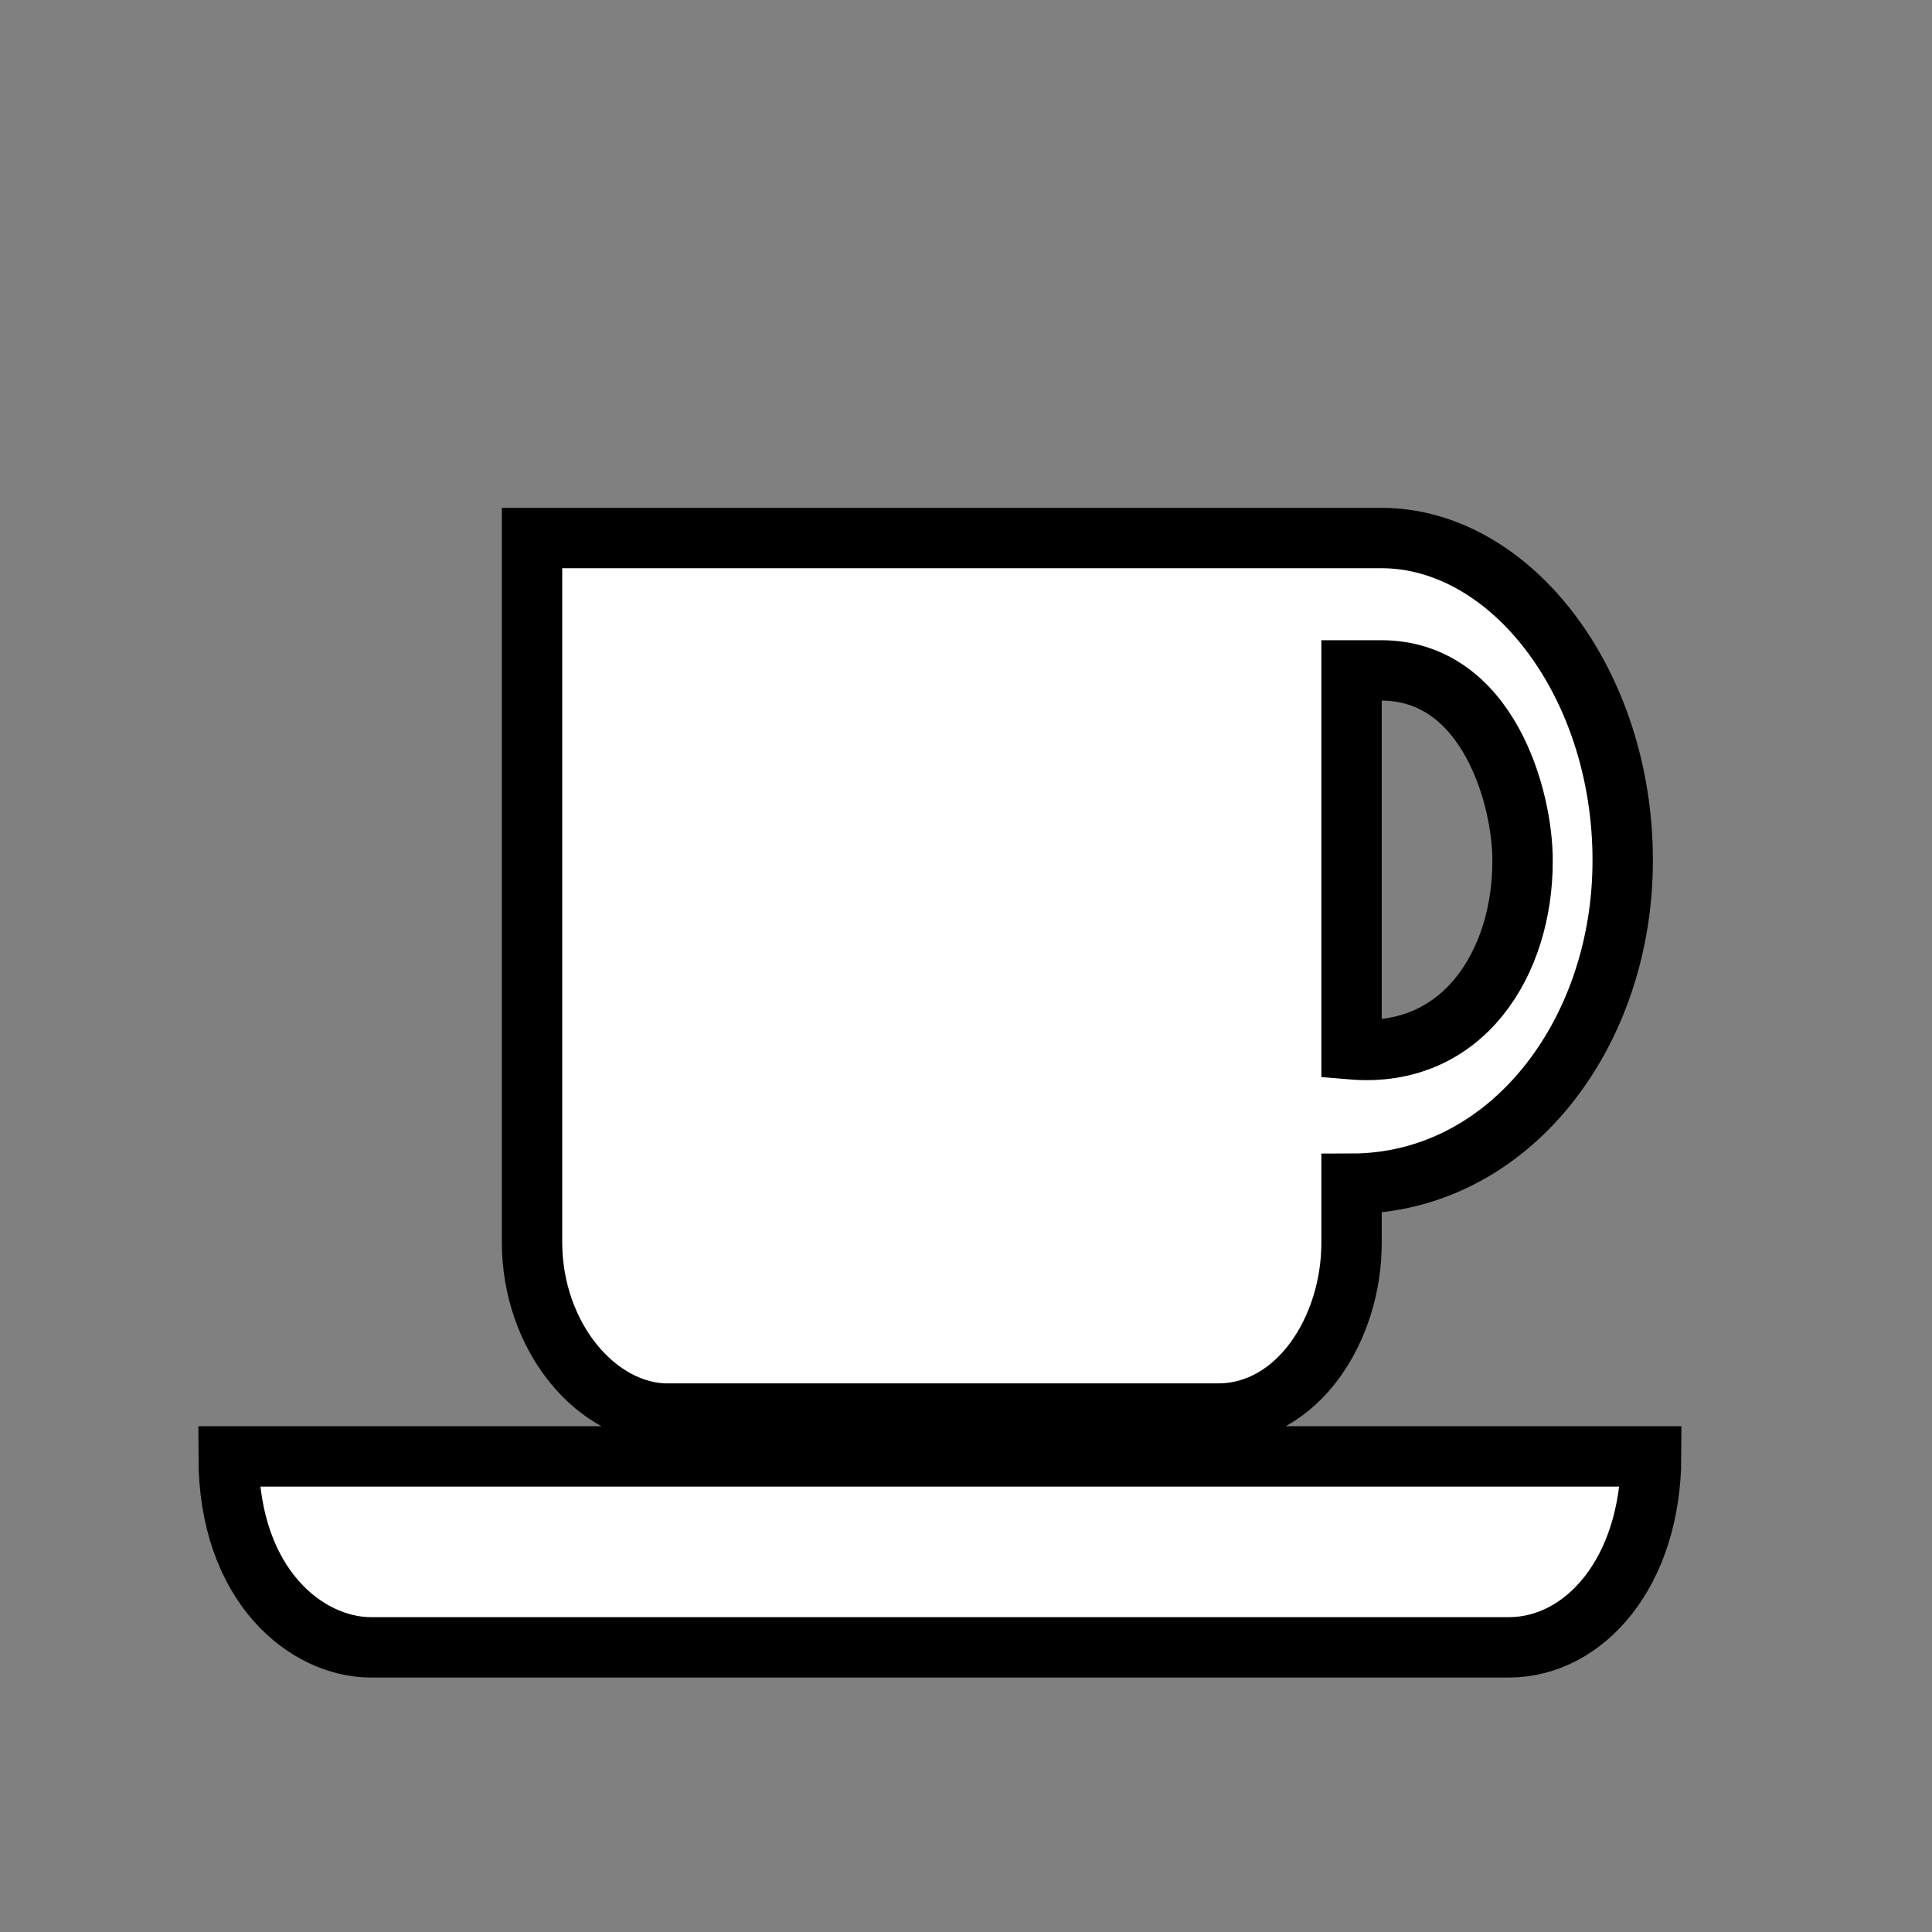<svg width="32" height="32" xmlns="http://www.w3.org/2000/svg">
 <rect width="100%" height="100%" fill="#808080" stroke="none"/>
 <g id="Layer_1">
  <title>Layer 1</title>
  <path stroke="#000" id="svg_20" d="m11.058,23.413l9.121,0c1.315,-0.003 2.212,-1.401 2.207,-2.84l0,-0.967c2.603,-0.003 4.492,-2.474 4.491,-5.355c0.001,-2.933 -1.851,-5.343 -4.006,-5.34l-14.059,0l0,11.663c0.002,1.584 1.081,2.837 2.246,2.84zm11.328,-12.309l0,0l0.485,0c1.783,-0.004 2.355,2.129 2.347,3.163c0.002,1.669 -0.975,3.269 -2.832,3.113l0,-6.276zm-18.6,13.019c0.002,2.156 1.301,3.156 2.347,3.162l18.868,0c1.248,-0.006 2.341,-1.247 2.347,-3.162l-23.562,0z" fill="#ffffff"/>
 </g>
</svg>